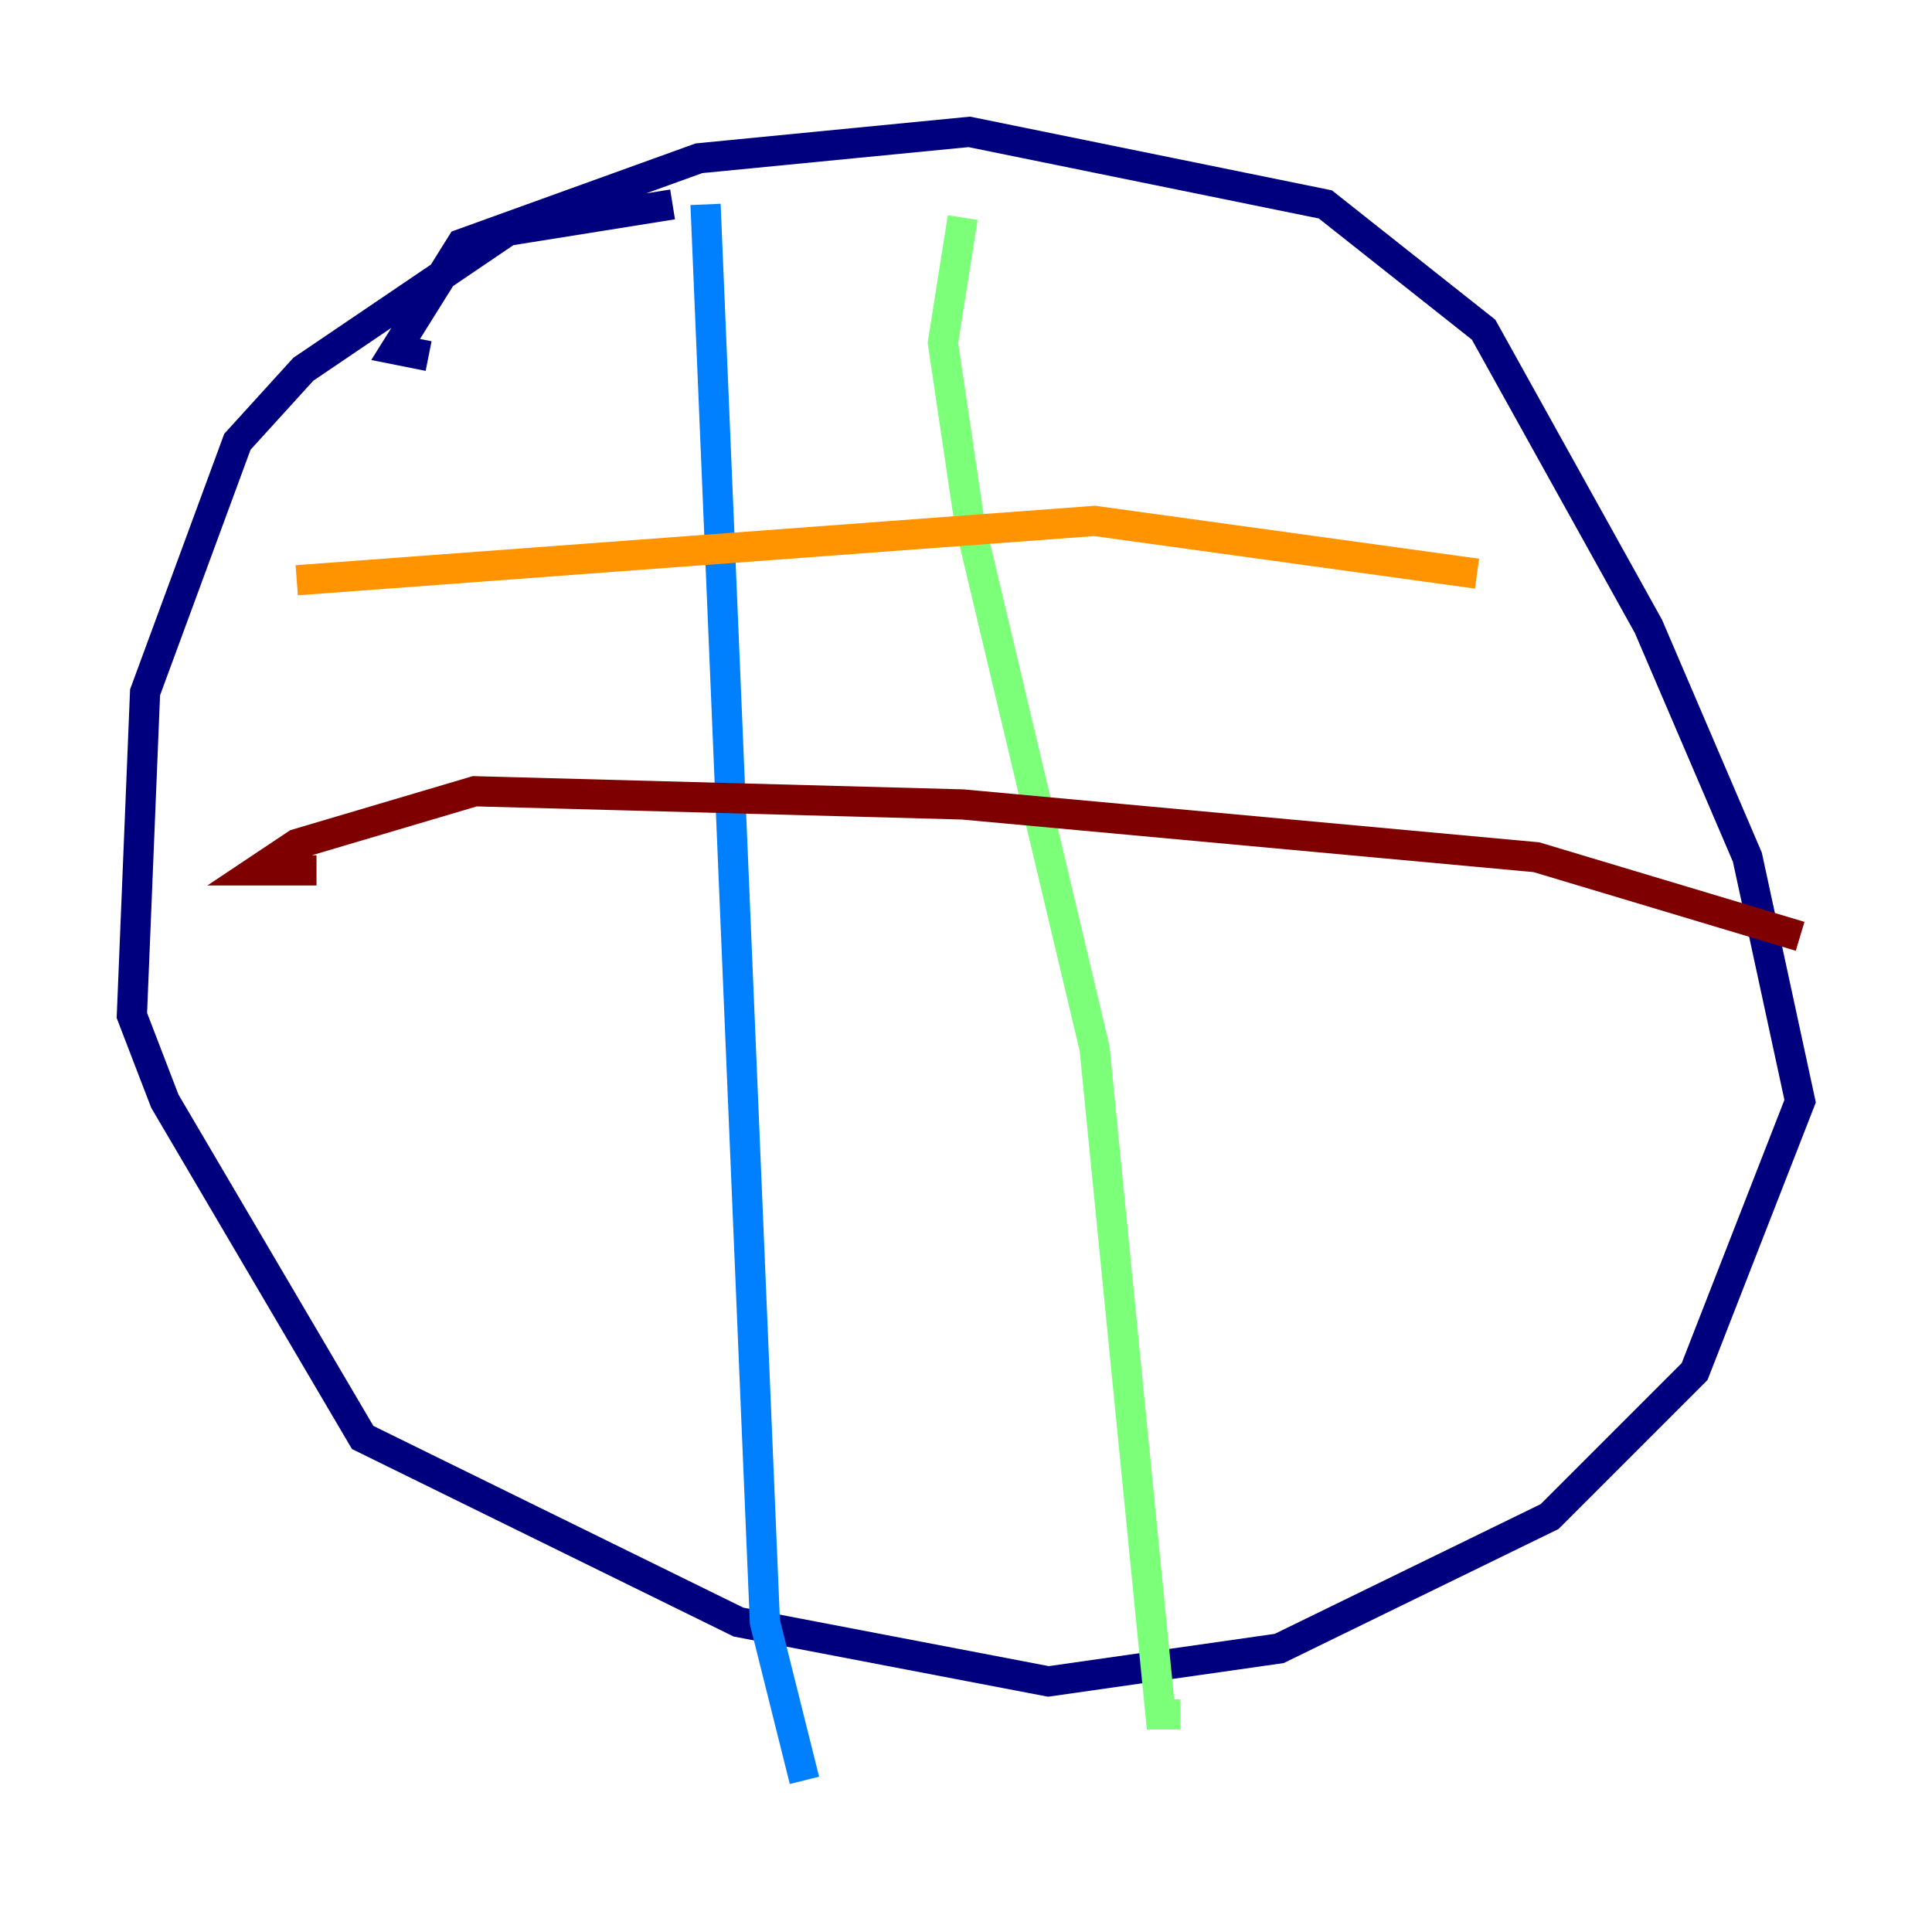<?xml version="1.0" encoding="utf-8" ?>
<svg baseProfile="tiny" height="128" version="1.2" viewBox="0,0,128,128" width="128" xmlns="http://www.w3.org/2000/svg" xmlns:ev="http://www.w3.org/2001/xml-events" xmlns:xlink="http://www.w3.org/1999/xlink"><defs /><polyline fill="none" points="44.56,13.543 33.638,15.29 20.096,24.464 15.727,29.27 9.611,45.87 8.737,67.276 10.921,72.956 24.027,95.236 48.928,107.468 69.461,111.399 84.751,109.215 102.662,100.478 112.273,90.867 119.263,72.956 115.768,56.792 109.215,41.502 98.293,21.843 87.809,13.543 64.218,8.737 46.307,10.485 30.58,16.164 26.212,23.154 28.396,23.59" stroke="#00007f" stroke-width="2" /><polyline fill="none" points="46.744,13.543 50.676,107.468 53.297,117.952" stroke="#0080ff" stroke-width="2" /><polyline fill="none" points="63.782,14.416 62.471,22.717 64.218,34.512 72.519,69.461 76.887,113.584 78.198,113.584" stroke="#7cff79" stroke-width="2" /><polyline fill="none" points="97.857,38.007 72.519,34.512 19.659,38.444" stroke="#ff9400" stroke-width="2" /><polyline fill="none" points="119.263,62.034 101.788,56.792 63.782,53.297 31.454,52.423 19.659,55.918 17.038,57.666 20.969,57.666" stroke="#7f0000" stroke-width="2" /></svg>